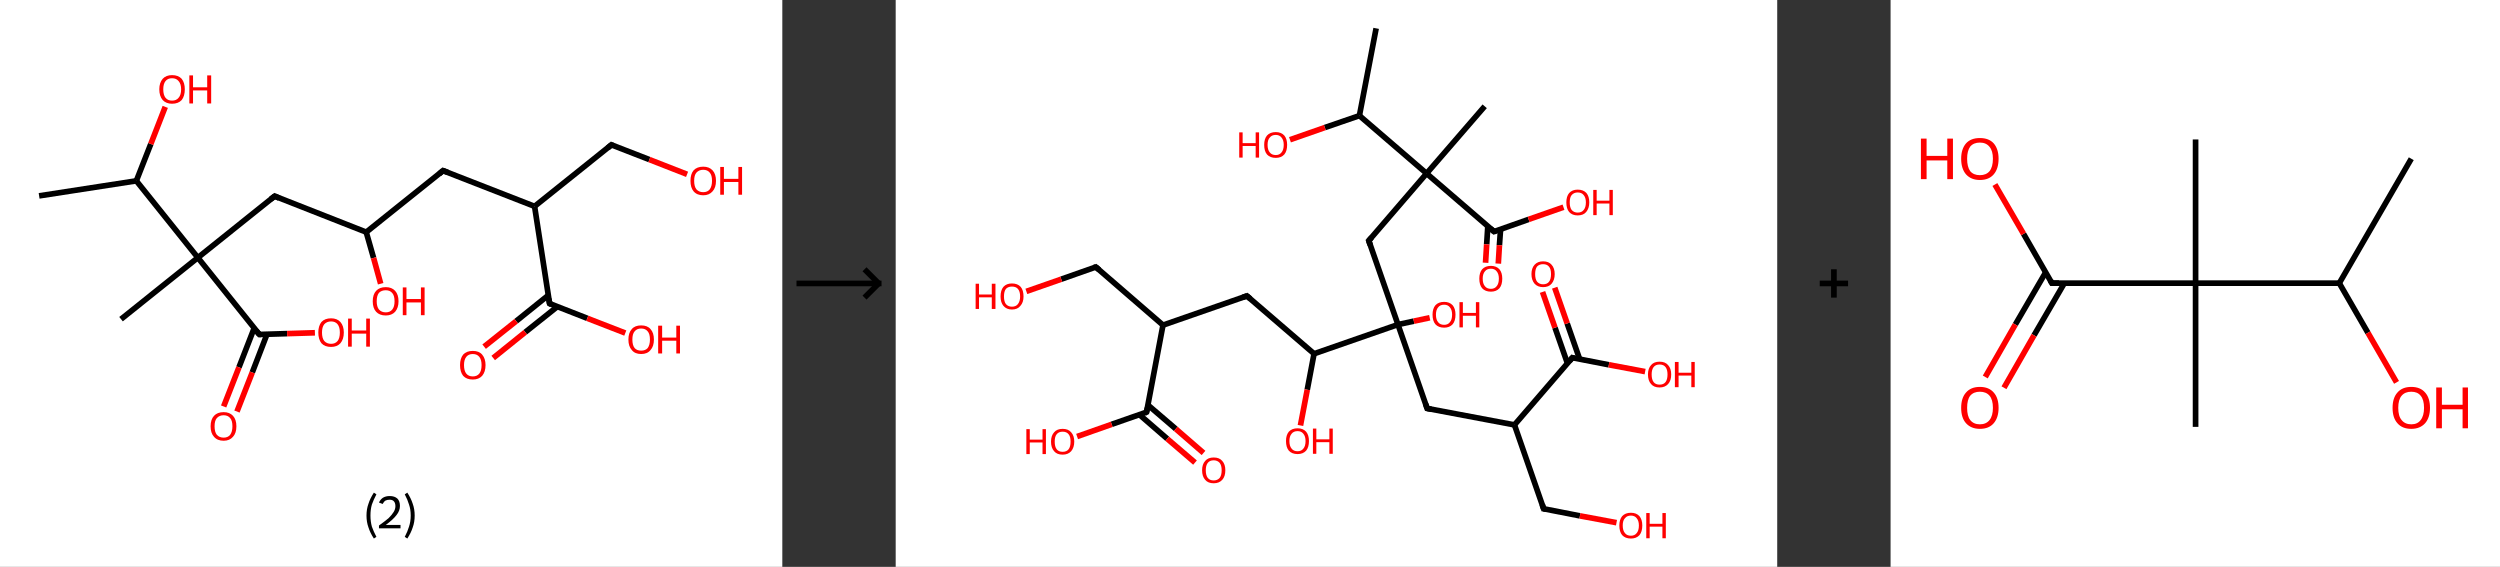 <?xml version='1.0' encoding='ASCII' standalone='yes'?>
<svg xmlns="http://www.w3.org/2000/svg" xmlns:xlink="http://www.w3.org/1999/xlink" version="1.1" width="882.0px" viewBox="0 0 882.0 200.0" height="200.0px">
  <rect x="0" y="0" width="882.0" height="200.0" fill="#333333" stroke="none"/>
  <g>
    <g transform="translate(0, 0) scale(1 1) "><!-- END OF HEADER -->
<rect style="opacity:1.0;fill:#FFFFFF;stroke:none" width="276.0" height="200.0" x="0.0" y="0.0"> </rect>
<path class="bond-0 atom-0 atom-1" d="M 13.8,69.1 L 48.1,63.8" style="fill:none;fill-rule:evenodd;stroke:#000000;stroke-width:2.0px;stroke-linecap:butt;stroke-linejoin:miter;stroke-opacity:1"/>
<path class="bond-1 atom-1 atom-2" d="M 48.1,63.8 L 53.2,50.8" style="fill:none;fill-rule:evenodd;stroke:#000000;stroke-width:2.0px;stroke-linecap:butt;stroke-linejoin:miter;stroke-opacity:1"/>
<path class="bond-1 atom-1 atom-2" d="M 53.2,50.8 L 58.3,37.7" style="fill:none;fill-rule:evenodd;stroke:#FF0000;stroke-width:2.0px;stroke-linecap:butt;stroke-linejoin:miter;stroke-opacity:1"/>
<path class="bond-2 atom-1 atom-3" d="M 48.1,63.8 L 69.8,90.9" style="fill:none;fill-rule:evenodd;stroke:#000000;stroke-width:2.0px;stroke-linecap:butt;stroke-linejoin:miter;stroke-opacity:1"/>
<path class="bond-3 atom-3 atom-4" d="M 69.8,90.9 L 42.7,112.6" style="fill:none;fill-rule:evenodd;stroke:#000000;stroke-width:2.0px;stroke-linecap:butt;stroke-linejoin:miter;stroke-opacity:1"/>
<path class="bond-4 atom-3 atom-5" d="M 69.8,90.9 L 96.9,69.2" style="fill:none;fill-rule:evenodd;stroke:#000000;stroke-width:2.0px;stroke-linecap:butt;stroke-linejoin:miter;stroke-opacity:1"/>
<path class="bond-5 atom-5 atom-6" d="M 96.9,69.2 L 129.2,81.9" style="fill:none;fill-rule:evenodd;stroke:#000000;stroke-width:2.0px;stroke-linecap:butt;stroke-linejoin:miter;stroke-opacity:1"/>
<path class="bond-6 atom-6 atom-7" d="M 129.2,81.9 L 131.8,91.0" style="fill:none;fill-rule:evenodd;stroke:#000000;stroke-width:2.0px;stroke-linecap:butt;stroke-linejoin:miter;stroke-opacity:1"/>
<path class="bond-6 atom-6 atom-7" d="M 131.8,91.0 L 134.3,100.1" style="fill:none;fill-rule:evenodd;stroke:#FF0000;stroke-width:2.0px;stroke-linecap:butt;stroke-linejoin:miter;stroke-opacity:1"/>
<path class="bond-7 atom-6 atom-8" d="M 129.2,81.9 L 156.3,60.2" style="fill:none;fill-rule:evenodd;stroke:#000000;stroke-width:2.0px;stroke-linecap:butt;stroke-linejoin:miter;stroke-opacity:1"/>
<path class="bond-8 atom-8 atom-9" d="M 156.3,60.2 L 188.6,72.8" style="fill:none;fill-rule:evenodd;stroke:#000000;stroke-width:2.0px;stroke-linecap:butt;stroke-linejoin:miter;stroke-opacity:1"/>
<path class="bond-9 atom-9 atom-10" d="M 188.6,72.8 L 215.7,51.1" style="fill:none;fill-rule:evenodd;stroke:#000000;stroke-width:2.0px;stroke-linecap:butt;stroke-linejoin:miter;stroke-opacity:1"/>
<path class="bond-10 atom-10 atom-11" d="M 215.7,51.1 L 229.1,56.3" style="fill:none;fill-rule:evenodd;stroke:#000000;stroke-width:2.0px;stroke-linecap:butt;stroke-linejoin:miter;stroke-opacity:1"/>
<path class="bond-10 atom-10 atom-11" d="M 229.1,56.3 L 242.4,61.5" style="fill:none;fill-rule:evenodd;stroke:#FF0000;stroke-width:2.0px;stroke-linecap:butt;stroke-linejoin:miter;stroke-opacity:1"/>
<path class="bond-11 atom-9 atom-12" d="M 188.6,72.8 L 193.9,107.1" style="fill:none;fill-rule:evenodd;stroke:#000000;stroke-width:2.0px;stroke-linecap:butt;stroke-linejoin:miter;stroke-opacity:1"/>
<path class="bond-12 atom-12 atom-13" d="M 193.4,104.2 L 182.1,113.3" style="fill:none;fill-rule:evenodd;stroke:#000000;stroke-width:2.0px;stroke-linecap:butt;stroke-linejoin:miter;stroke-opacity:1"/>
<path class="bond-12 atom-12 atom-13" d="M 182.1,113.3 L 170.8,122.3" style="fill:none;fill-rule:evenodd;stroke:#FF0000;stroke-width:2.0px;stroke-linecap:butt;stroke-linejoin:miter;stroke-opacity:1"/>
<path class="bond-12 atom-12 atom-13" d="M 196.6,108.2 L 185.3,117.2" style="fill:none;fill-rule:evenodd;stroke:#000000;stroke-width:2.0px;stroke-linecap:butt;stroke-linejoin:miter;stroke-opacity:1"/>
<path class="bond-12 atom-12 atom-13" d="M 185.3,117.2 L 174.0,126.3" style="fill:none;fill-rule:evenodd;stroke:#FF0000;stroke-width:2.0px;stroke-linecap:butt;stroke-linejoin:miter;stroke-opacity:1"/>
<path class="bond-13 atom-12 atom-14" d="M 193.9,107.1 L 207.2,112.3" style="fill:none;fill-rule:evenodd;stroke:#000000;stroke-width:2.0px;stroke-linecap:butt;stroke-linejoin:miter;stroke-opacity:1"/>
<path class="bond-13 atom-12 atom-14" d="M 207.2,112.3 L 220.6,117.5" style="fill:none;fill-rule:evenodd;stroke:#FF0000;stroke-width:2.0px;stroke-linecap:butt;stroke-linejoin:miter;stroke-opacity:1"/>
<path class="bond-14 atom-3 atom-15" d="M 69.8,90.9 L 91.5,118.0" style="fill:none;fill-rule:evenodd;stroke:#000000;stroke-width:2.0px;stroke-linecap:butt;stroke-linejoin:miter;stroke-opacity:1"/>
<path class="bond-15 atom-15 atom-16" d="M 89.7,115.7 L 84.3,129.6" style="fill:none;fill-rule:evenodd;stroke:#000000;stroke-width:2.0px;stroke-linecap:butt;stroke-linejoin:miter;stroke-opacity:1"/>
<path class="bond-15 atom-15 atom-16" d="M 84.3,129.6 L 78.9,143.4" style="fill:none;fill-rule:evenodd;stroke:#FF0000;stroke-width:2.0px;stroke-linecap:butt;stroke-linejoin:miter;stroke-opacity:1"/>
<path class="bond-15 atom-15 atom-16" d="M 94.2,117.9 L 89.0,131.4" style="fill:none;fill-rule:evenodd;stroke:#000000;stroke-width:2.0px;stroke-linecap:butt;stroke-linejoin:miter;stroke-opacity:1"/>
<path class="bond-15 atom-15 atom-16" d="M 89.0,131.4 L 83.6,145.2" style="fill:none;fill-rule:evenodd;stroke:#FF0000;stroke-width:2.0px;stroke-linecap:butt;stroke-linejoin:miter;stroke-opacity:1"/>
<path class="bond-16 atom-15 atom-17" d="M 91.5,118.0 L 101.3,117.7" style="fill:none;fill-rule:evenodd;stroke:#000000;stroke-width:2.0px;stroke-linecap:butt;stroke-linejoin:miter;stroke-opacity:1"/>
<path class="bond-16 atom-15 atom-17" d="M 101.3,117.7 L 111.1,117.4" style="fill:none;fill-rule:evenodd;stroke:#FF0000;stroke-width:2.0px;stroke-linecap:butt;stroke-linejoin:miter;stroke-opacity:1"/>
<path d="M 95.5,70.3 L 96.9,69.2 L 98.5,69.9" style="fill:none;stroke:#000000;stroke-width:2.0px;stroke-linecap:butt;stroke-linejoin:miter;stroke-opacity:1;"/>
<path d="M 155.0,61.3 L 156.3,60.2 L 157.9,60.8" style="fill:none;stroke:#000000;stroke-width:2.0px;stroke-linecap:butt;stroke-linejoin:miter;stroke-opacity:1;"/>
<path d="M 214.4,52.2 L 215.7,51.1 L 216.4,51.4" style="fill:none;stroke:#000000;stroke-width:2.0px;stroke-linecap:butt;stroke-linejoin:miter;stroke-opacity:1;"/>
<path d="M 193.6,105.4 L 193.9,107.1 L 194.5,107.4" style="fill:none;stroke:#000000;stroke-width:2.0px;stroke-linecap:butt;stroke-linejoin:miter;stroke-opacity:1;"/>
<path d="M 90.4,116.7 L 91.5,118.0 L 92.0,118.0" style="fill:none;stroke:#000000;stroke-width:2.0px;stroke-linecap:butt;stroke-linejoin:miter;stroke-opacity:1;"/>
<path class="atom-2" d="M 56.2 31.5 Q 56.2 29.2, 57.4 27.8 Q 58.6 26.5, 60.7 26.5 Q 62.9 26.5, 64.1 27.8 Q 65.2 29.2, 65.2 31.5 Q 65.2 33.9, 64.1 35.3 Q 62.9 36.6, 60.7 36.6 Q 58.6 36.6, 57.4 35.3 Q 56.2 33.9, 56.2 31.5 M 60.7 35.5 Q 62.2 35.5, 63.0 34.5 Q 63.9 33.5, 63.9 31.5 Q 63.9 29.6, 63.0 28.6 Q 62.2 27.6, 60.7 27.6 Q 59.2 27.6, 58.4 28.6 Q 57.6 29.6, 57.6 31.5 Q 57.6 33.5, 58.4 34.5 Q 59.2 35.5, 60.7 35.5 " fill="#FF0000"/>
<path class="atom-2" d="M 66.8 26.6 L 68.1 26.6 L 68.1 30.8 L 73.1 30.8 L 73.1 26.6 L 74.5 26.6 L 74.5 36.5 L 73.1 36.5 L 73.1 31.9 L 68.1 31.9 L 68.1 36.5 L 66.8 36.5 L 66.8 26.6 " fill="#FF0000"/>
<path class="atom-7" d="M 131.5 106.3 Q 131.5 103.9, 132.7 102.6 Q 133.9 101.3, 136.1 101.3 Q 138.2 101.3, 139.4 102.6 Q 140.6 103.9, 140.6 106.3 Q 140.6 108.6, 139.4 110.0 Q 138.2 111.3, 136.1 111.3 Q 133.9 111.3, 132.7 110.0 Q 131.5 108.7, 131.5 106.3 M 136.1 110.2 Q 137.6 110.2, 138.4 109.2 Q 139.2 108.2, 139.2 106.3 Q 139.2 104.3, 138.4 103.4 Q 137.6 102.4, 136.1 102.4 Q 134.6 102.4, 133.7 103.3 Q 132.9 104.3, 132.9 106.3 Q 132.9 108.2, 133.7 109.2 Q 134.6 110.2, 136.1 110.2 " fill="#FF0000"/>
<path class="atom-7" d="M 142.1 101.4 L 143.4 101.4 L 143.4 105.5 L 148.5 105.5 L 148.5 101.4 L 149.8 101.4 L 149.8 111.2 L 148.5 111.2 L 148.5 106.7 L 143.4 106.7 L 143.4 111.2 L 142.1 111.2 L 142.1 101.4 " fill="#FF0000"/>
<path class="atom-11" d="M 243.6 63.8 Q 243.6 61.4, 244.7 60.1 Q 245.9 58.8, 248.1 58.8 Q 250.2 58.8, 251.4 60.1 Q 252.6 61.4, 252.6 63.8 Q 252.6 66.2, 251.4 67.5 Q 250.2 68.9, 248.1 68.9 Q 245.9 68.9, 244.7 67.5 Q 243.6 66.2, 243.6 63.8 M 248.1 67.8 Q 249.6 67.8, 250.4 66.8 Q 251.2 65.7, 251.2 63.8 Q 251.2 61.8, 250.4 60.9 Q 249.6 59.9, 248.1 59.9 Q 246.6 59.9, 245.7 60.9 Q 244.9 61.8, 244.9 63.8 Q 244.9 65.8, 245.7 66.8 Q 246.6 67.8, 248.1 67.8 " fill="#FF0000"/>
<path class="atom-11" d="M 254.1 58.9 L 255.4 58.9 L 255.4 63.1 L 260.5 63.1 L 260.5 58.9 L 261.8 58.9 L 261.8 68.7 L 260.5 68.7 L 260.5 64.2 L 255.4 64.2 L 255.4 68.7 L 254.1 68.7 L 254.1 58.9 " fill="#FF0000"/>
<path class="atom-13" d="M 162.3 128.8 Q 162.3 126.5, 163.4 125.1 Q 164.6 123.8, 166.8 123.8 Q 169.0 123.8, 170.1 125.1 Q 171.3 126.5, 171.3 128.8 Q 171.3 131.2, 170.1 132.6 Q 168.9 133.9, 166.8 133.9 Q 164.6 133.9, 163.4 132.6 Q 162.3 131.2, 162.3 128.8 M 166.8 132.8 Q 168.3 132.8, 169.1 131.8 Q 169.9 130.8, 169.9 128.8 Q 169.9 126.9, 169.1 125.9 Q 168.3 124.9, 166.8 124.9 Q 165.3 124.9, 164.5 125.9 Q 163.7 126.9, 163.7 128.8 Q 163.7 130.8, 164.5 131.8 Q 165.3 132.8, 166.8 132.8 " fill="#FF0000"/>
<path class="atom-14" d="M 221.7 119.8 Q 221.7 117.4, 222.9 116.1 Q 224.0 114.8, 226.2 114.8 Q 228.4 114.8, 229.5 116.1 Q 230.7 117.4, 230.7 119.8 Q 230.7 122.2, 229.5 123.5 Q 228.4 124.9, 226.2 124.9 Q 224.0 124.9, 222.9 123.5 Q 221.7 122.2, 221.7 119.8 M 226.2 123.7 Q 227.7 123.7, 228.5 122.8 Q 229.3 121.7, 229.3 119.8 Q 229.3 117.8, 228.5 116.9 Q 227.7 115.9, 226.2 115.9 Q 224.7 115.9, 223.9 116.9 Q 223.1 117.8, 223.1 119.8 Q 223.1 121.8, 223.9 122.8 Q 224.7 123.7, 226.2 123.7 " fill="#FF0000"/>
<path class="atom-14" d="M 232.2 114.9 L 233.6 114.9 L 233.6 119.1 L 238.6 119.1 L 238.6 114.9 L 239.9 114.9 L 239.9 124.7 L 238.6 124.7 L 238.6 120.2 L 233.6 120.2 L 233.6 124.7 L 232.2 124.7 L 232.2 114.9 " fill="#FF0000"/>
<path class="atom-16" d="M 74.3 150.4 Q 74.3 148.0, 75.5 146.7 Q 76.7 145.4, 78.9 145.4 Q 81.0 145.4, 82.2 146.7 Q 83.4 148.0, 83.4 150.4 Q 83.4 152.8, 82.2 154.1 Q 81.0 155.5, 78.9 155.5 Q 76.7 155.5, 75.5 154.1 Q 74.3 152.8, 74.3 150.4 M 78.9 154.4 Q 80.4 154.4, 81.2 153.4 Q 82.0 152.3, 82.0 150.4 Q 82.0 148.4, 81.2 147.5 Q 80.4 146.5, 78.9 146.5 Q 77.4 146.5, 76.5 147.5 Q 75.7 148.4, 75.7 150.4 Q 75.7 152.4, 76.5 153.4 Q 77.4 154.4, 78.9 154.4 " fill="#FF0000"/>
<path class="atom-17" d="M 112.3 117.3 Q 112.3 115.0, 113.4 113.6 Q 114.6 112.3, 116.8 112.3 Q 118.9 112.3, 120.1 113.6 Q 121.3 115.0, 121.3 117.3 Q 121.3 119.7, 120.1 121.1 Q 118.9 122.4, 116.8 122.4 Q 114.6 122.4, 113.4 121.1 Q 112.3 119.7, 112.3 117.3 M 116.8 121.3 Q 118.3 121.3, 119.1 120.3 Q 119.9 119.3, 119.9 117.3 Q 119.9 115.4, 119.1 114.4 Q 118.3 113.4, 116.8 113.4 Q 115.3 113.4, 114.4 114.4 Q 113.6 115.4, 113.6 117.3 Q 113.6 119.3, 114.4 120.3 Q 115.3 121.3, 116.8 121.3 " fill="#FF0000"/>
<path class="atom-17" d="M 122.8 112.4 L 124.1 112.4 L 124.1 116.6 L 129.2 116.6 L 129.2 112.4 L 130.5 112.4 L 130.5 122.3 L 129.2 122.3 L 129.2 117.7 L 124.1 117.7 L 124.1 122.3 L 122.8 122.3 L 122.8 112.4 " fill="#FF0000"/>
<path class="legend" d="M 129.3 181.9 Q 129.3 179.6, 130.0 177.7 Q 130.6 175.8, 131.9 173.8 L 132.8 174.4 Q 131.8 176.3, 131.2 178.0 Q 130.7 179.7, 130.7 181.9 Q 130.7 184.0, 131.2 185.8 Q 131.8 187.5, 132.8 189.4 L 131.9 190.0 Q 130.6 188.0, 130.0 186.1 Q 129.3 184.2, 129.3 181.9 " fill="#000000"/>
<path class="legend" d="M 133.7 177.3 Q 134.2 176.2, 135.1 175.6 Q 136.1 175.0, 137.5 175.0 Q 139.2 175.0, 140.2 175.9 Q 141.1 176.8, 141.1 178.5 Q 141.1 180.2, 139.9 181.7 Q 138.7 183.3, 136.1 185.2 L 141.3 185.2 L 141.3 186.4 L 133.7 186.4 L 133.7 185.4 Q 135.8 183.9, 137.1 182.8 Q 138.3 181.6, 138.9 180.6 Q 139.5 179.6, 139.5 178.6 Q 139.5 177.5, 139.0 176.9 Q 138.5 176.3, 137.5 176.3 Q 136.6 176.3, 136.0 176.6 Q 135.4 177.0, 135.0 177.8 L 133.7 177.3 " fill="#000000"/>
<path class="legend" d="M 146.3 181.9 Q 146.3 184.2, 145.6 186.1 Q 145.0 188.0, 143.7 190.0 L 142.8 189.4 Q 143.8 187.5, 144.3 185.8 Q 144.9 184.0, 144.9 181.9 Q 144.9 179.7, 144.3 178.0 Q 143.8 176.3, 142.8 174.4 L 143.7 173.8 Q 145.0 175.8, 145.6 177.7 Q 146.3 179.6, 146.3 181.9 " fill="#000000"/>
</g>
    <g transform="translate(276.0, 0) scale(1 1) "><line x1="5" y1="100" x2="35" y2="100" style="stroke:rgb(0,0,0);stroke-width:2"/>
  <line x1="34" y1="100" x2="29" y2="95" style="stroke:rgb(0,0,0);stroke-width:2"/>
  <line x1="34" y1="100" x2="29" y2="105" style="stroke:rgb(0,0,0);stroke-width:2"/>
</g>
    <g transform="translate(316.0, 0) scale(1 1) "><!-- END OF HEADER -->
<rect style="opacity:1.0;fill:#FFFFFF;stroke:none" width="311.0" height="200.0" x="0.0" y="0.0"> </rect>
<path class="bond-0 atom-0 atom-1" d="M 169.5,10.0 L 163.6,40.8" style="fill:none;fill-rule:evenodd;stroke:#000000;stroke-width:2.0px;stroke-linecap:butt;stroke-linejoin:miter;stroke-opacity:1"/>
<path class="bond-1 atom-1 atom-2" d="M 163.6,40.8 L 151.4,45.0" style="fill:none;fill-rule:evenodd;stroke:#000000;stroke-width:2.0px;stroke-linecap:butt;stroke-linejoin:miter;stroke-opacity:1"/>
<path class="bond-1 atom-1 atom-2" d="M 151.4,45.0 L 139.1,49.3" style="fill:none;fill-rule:evenodd;stroke:#FF0000;stroke-width:2.0px;stroke-linecap:butt;stroke-linejoin:miter;stroke-opacity:1"/>
<path class="bond-2 atom-1 atom-3" d="M 163.6,40.8 L 187.3,61.2" style="fill:none;fill-rule:evenodd;stroke:#000000;stroke-width:2.0px;stroke-linecap:butt;stroke-linejoin:miter;stroke-opacity:1"/>
<path class="bond-3 atom-3 atom-4" d="M 187.3,61.2 L 207.8,37.5" style="fill:none;fill-rule:evenodd;stroke:#000000;stroke-width:2.0px;stroke-linecap:butt;stroke-linejoin:miter;stroke-opacity:1"/>
<path class="bond-4 atom-3 atom-5" d="M 187.3,61.2 L 166.9,84.9" style="fill:none;fill-rule:evenodd;stroke:#000000;stroke-width:2.0px;stroke-linecap:butt;stroke-linejoin:miter;stroke-opacity:1"/>
<path class="bond-5 atom-5 atom-6" d="M 166.9,84.9 L 177.2,114.5" style="fill:none;fill-rule:evenodd;stroke:#000000;stroke-width:2.0px;stroke-linecap:butt;stroke-linejoin:miter;stroke-opacity:1"/>
<path class="bond-6 atom-6 atom-7" d="M 177.2,114.5 L 182.8,113.3" style="fill:none;fill-rule:evenodd;stroke:#000000;stroke-width:2.0px;stroke-linecap:butt;stroke-linejoin:miter;stroke-opacity:1"/>
<path class="bond-6 atom-6 atom-7" d="M 182.8,113.3 L 188.4,112.1" style="fill:none;fill-rule:evenodd;stroke:#FF0000;stroke-width:2.0px;stroke-linecap:butt;stroke-linejoin:miter;stroke-opacity:1"/>
<path class="bond-7 atom-6 atom-8" d="M 177.2,114.5 L 187.5,144.1" style="fill:none;fill-rule:evenodd;stroke:#000000;stroke-width:2.0px;stroke-linecap:butt;stroke-linejoin:miter;stroke-opacity:1"/>
<path class="bond-8 atom-8 atom-9" d="M 187.5,144.1 L 218.3,149.9" style="fill:none;fill-rule:evenodd;stroke:#000000;stroke-width:2.0px;stroke-linecap:butt;stroke-linejoin:miter;stroke-opacity:1"/>
<path class="bond-9 atom-9 atom-10" d="M 218.3,149.9 L 228.6,179.5" style="fill:none;fill-rule:evenodd;stroke:#000000;stroke-width:2.0px;stroke-linecap:butt;stroke-linejoin:miter;stroke-opacity:1"/>
<path class="bond-10 atom-10 atom-11" d="M 228.6,179.5 L 241.4,182.0" style="fill:none;fill-rule:evenodd;stroke:#000000;stroke-width:2.0px;stroke-linecap:butt;stroke-linejoin:miter;stroke-opacity:1"/>
<path class="bond-10 atom-10 atom-11" d="M 241.4,182.0 L 254.3,184.4" style="fill:none;fill-rule:evenodd;stroke:#FF0000;stroke-width:2.0px;stroke-linecap:butt;stroke-linejoin:miter;stroke-opacity:1"/>
<path class="bond-11 atom-9 atom-12" d="M 218.3,149.9 L 238.7,126.2" style="fill:none;fill-rule:evenodd;stroke:#000000;stroke-width:2.0px;stroke-linecap:butt;stroke-linejoin:miter;stroke-opacity:1"/>
<path class="bond-12 atom-12 atom-13" d="M 241.3,126.7 L 236.9,114.1" style="fill:none;fill-rule:evenodd;stroke:#000000;stroke-width:2.0px;stroke-linecap:butt;stroke-linejoin:miter;stroke-opacity:1"/>
<path class="bond-12 atom-12 atom-13" d="M 236.9,114.1 L 232.5,101.5" style="fill:none;fill-rule:evenodd;stroke:#FF0000;stroke-width:2.0px;stroke-linecap:butt;stroke-linejoin:miter;stroke-opacity:1"/>
<path class="bond-12 atom-12 atom-13" d="M 237.0,128.2 L 232.6,115.6" style="fill:none;fill-rule:evenodd;stroke:#000000;stroke-width:2.0px;stroke-linecap:butt;stroke-linejoin:miter;stroke-opacity:1"/>
<path class="bond-12 atom-12 atom-13" d="M 232.6,115.6 L 228.2,103.0" style="fill:none;fill-rule:evenodd;stroke:#FF0000;stroke-width:2.0px;stroke-linecap:butt;stroke-linejoin:miter;stroke-opacity:1"/>
<path class="bond-13 atom-12 atom-14" d="M 238.7,126.2 L 251.6,128.7" style="fill:none;fill-rule:evenodd;stroke:#000000;stroke-width:2.0px;stroke-linecap:butt;stroke-linejoin:miter;stroke-opacity:1"/>
<path class="bond-13 atom-12 atom-14" d="M 251.6,128.7 L 264.4,131.1" style="fill:none;fill-rule:evenodd;stroke:#FF0000;stroke-width:2.0px;stroke-linecap:butt;stroke-linejoin:miter;stroke-opacity:1"/>
<path class="bond-14 atom-6 atom-15" d="M 177.2,114.5 L 147.6,124.8" style="fill:none;fill-rule:evenodd;stroke:#000000;stroke-width:2.0px;stroke-linecap:butt;stroke-linejoin:miter;stroke-opacity:1"/>
<path class="bond-15 atom-15 atom-16" d="M 147.6,124.8 L 145.2,137.5" style="fill:none;fill-rule:evenodd;stroke:#000000;stroke-width:2.0px;stroke-linecap:butt;stroke-linejoin:miter;stroke-opacity:1"/>
<path class="bond-15 atom-15 atom-16" d="M 145.2,137.5 L 142.8,150.1" style="fill:none;fill-rule:evenodd;stroke:#FF0000;stroke-width:2.0px;stroke-linecap:butt;stroke-linejoin:miter;stroke-opacity:1"/>
<path class="bond-16 atom-15 atom-17" d="M 147.6,124.8 L 123.9,104.4" style="fill:none;fill-rule:evenodd;stroke:#000000;stroke-width:2.0px;stroke-linecap:butt;stroke-linejoin:miter;stroke-opacity:1"/>
<path class="bond-17 atom-17 atom-18" d="M 123.9,104.4 L 94.3,114.7" style="fill:none;fill-rule:evenodd;stroke:#000000;stroke-width:2.0px;stroke-linecap:butt;stroke-linejoin:miter;stroke-opacity:1"/>
<path class="bond-18 atom-18 atom-19" d="M 94.3,114.7 L 70.6,94.2" style="fill:none;fill-rule:evenodd;stroke:#000000;stroke-width:2.0px;stroke-linecap:butt;stroke-linejoin:miter;stroke-opacity:1"/>
<path class="bond-19 atom-19 atom-20" d="M 70.6,94.2 L 58.4,98.5" style="fill:none;fill-rule:evenodd;stroke:#000000;stroke-width:2.0px;stroke-linecap:butt;stroke-linejoin:miter;stroke-opacity:1"/>
<path class="bond-19 atom-19 atom-20" d="M 58.4,98.5 L 46.1,102.8" style="fill:none;fill-rule:evenodd;stroke:#FF0000;stroke-width:2.0px;stroke-linecap:butt;stroke-linejoin:miter;stroke-opacity:1"/>
<path class="bond-20 atom-18 atom-21" d="M 94.3,114.7 L 88.5,145.4" style="fill:none;fill-rule:evenodd;stroke:#000000;stroke-width:2.0px;stroke-linecap:butt;stroke-linejoin:miter;stroke-opacity:1"/>
<path class="bond-21 atom-21 atom-22" d="M 86.0,146.3 L 95.8,154.8" style="fill:none;fill-rule:evenodd;stroke:#000000;stroke-width:2.0px;stroke-linecap:butt;stroke-linejoin:miter;stroke-opacity:1"/>
<path class="bond-21 atom-21 atom-22" d="M 95.8,154.8 L 105.6,163.2" style="fill:none;fill-rule:evenodd;stroke:#FF0000;stroke-width:2.0px;stroke-linecap:butt;stroke-linejoin:miter;stroke-opacity:1"/>
<path class="bond-21 atom-21 atom-22" d="M 89.0,142.9 L 98.8,151.3" style="fill:none;fill-rule:evenodd;stroke:#000000;stroke-width:2.0px;stroke-linecap:butt;stroke-linejoin:miter;stroke-opacity:1"/>
<path class="bond-21 atom-21 atom-22" d="M 98.8,151.3 L 108.6,159.8" style="fill:none;fill-rule:evenodd;stroke:#FF0000;stroke-width:2.0px;stroke-linecap:butt;stroke-linejoin:miter;stroke-opacity:1"/>
<path class="bond-22 atom-21 atom-23" d="M 88.5,145.4 L 76.2,149.7" style="fill:none;fill-rule:evenodd;stroke:#000000;stroke-width:2.0px;stroke-linecap:butt;stroke-linejoin:miter;stroke-opacity:1"/>
<path class="bond-22 atom-21 atom-23" d="M 76.2,149.7 L 64.0,154.0" style="fill:none;fill-rule:evenodd;stroke:#FF0000;stroke-width:2.0px;stroke-linecap:butt;stroke-linejoin:miter;stroke-opacity:1"/>
<path class="bond-23 atom-3 atom-24" d="M 187.3,61.2 L 211.1,81.7" style="fill:none;fill-rule:evenodd;stroke:#000000;stroke-width:2.0px;stroke-linecap:butt;stroke-linejoin:miter;stroke-opacity:1"/>
<path class="bond-24 atom-24 atom-25" d="M 208.9,79.8 L 208.5,86.2" style="fill:none;fill-rule:evenodd;stroke:#000000;stroke-width:2.0px;stroke-linecap:butt;stroke-linejoin:miter;stroke-opacity:1"/>
<path class="bond-24 atom-24 atom-25" d="M 208.5,86.2 L 208.1,92.7" style="fill:none;fill-rule:evenodd;stroke:#FF0000;stroke-width:2.0px;stroke-linecap:butt;stroke-linejoin:miter;stroke-opacity:1"/>
<path class="bond-24 atom-24 atom-25" d="M 213.4,80.9 L 213.0,86.5" style="fill:none;fill-rule:evenodd;stroke:#000000;stroke-width:2.0px;stroke-linecap:butt;stroke-linejoin:miter;stroke-opacity:1"/>
<path class="bond-24 atom-24 atom-25" d="M 213.0,86.5 L 212.6,93.0" style="fill:none;fill-rule:evenodd;stroke:#FF0000;stroke-width:2.0px;stroke-linecap:butt;stroke-linejoin:miter;stroke-opacity:1"/>
<path class="bond-25 atom-24 atom-26" d="M 211.1,81.7 L 223.3,77.4" style="fill:none;fill-rule:evenodd;stroke:#000000;stroke-width:2.0px;stroke-linecap:butt;stroke-linejoin:miter;stroke-opacity:1"/>
<path class="bond-25 atom-24 atom-26" d="M 223.3,77.4 L 235.6,73.1" style="fill:none;fill-rule:evenodd;stroke:#FF0000;stroke-width:2.0px;stroke-linecap:butt;stroke-linejoin:miter;stroke-opacity:1"/>
<path d="M 167.9,83.8 L 166.9,84.9 L 167.4,86.4" style="fill:none;stroke:#000000;stroke-width:2.0px;stroke-linecap:butt;stroke-linejoin:miter;stroke-opacity:1;"/>
<path d="M 187.0,142.6 L 187.5,144.1 L 189.0,144.4" style="fill:none;stroke:#000000;stroke-width:2.0px;stroke-linecap:butt;stroke-linejoin:miter;stroke-opacity:1;"/>
<path d="M 228.1,178.0 L 228.6,179.5 L 229.2,179.6" style="fill:none;stroke:#000000;stroke-width:2.0px;stroke-linecap:butt;stroke-linejoin:miter;stroke-opacity:1;"/>
<path d="M 237.7,127.4 L 238.7,126.2 L 239.4,126.4" style="fill:none;stroke:#000000;stroke-width:2.0px;stroke-linecap:butt;stroke-linejoin:miter;stroke-opacity:1;"/>
<path d="M 125.1,105.4 L 123.9,104.4 L 122.4,104.9" style="fill:none;stroke:#000000;stroke-width:2.0px;stroke-linecap:butt;stroke-linejoin:miter;stroke-opacity:1;"/>
<path d="M 71.8,95.2 L 70.6,94.2 L 70.0,94.4" style="fill:none;stroke:#000000;stroke-width:2.0px;stroke-linecap:butt;stroke-linejoin:miter;stroke-opacity:1;"/>
<path d="M 88.8,143.9 L 88.5,145.4 L 87.9,145.7" style="fill:none;stroke:#000000;stroke-width:2.0px;stroke-linecap:butt;stroke-linejoin:miter;stroke-opacity:1;"/>
<path d="M 209.9,80.7 L 211.1,81.7 L 211.7,81.5" style="fill:none;stroke:#000000;stroke-width:2.0px;stroke-linecap:butt;stroke-linejoin:miter;stroke-opacity:1;"/>
<path class="atom-2" d="M 121.2 46.7 L 122.4 46.7 L 122.4 50.5 L 127.0 50.5 L 127.0 46.7 L 128.2 46.7 L 128.2 55.6 L 127.0 55.6 L 127.0 51.5 L 122.4 51.5 L 122.4 55.6 L 121.2 55.6 L 121.2 46.7 " fill="#FF0000"/>
<path class="atom-2" d="M 130.0 51.1 Q 130.0 49.0, 131.0 47.8 Q 132.1 46.6, 134.1 46.6 Q 136.0 46.6, 137.1 47.8 Q 138.1 49.0, 138.1 51.1 Q 138.1 53.3, 137.1 54.5 Q 136.0 55.7, 134.1 55.7 Q 132.1 55.7, 131.0 54.5 Q 130.0 53.3, 130.0 51.1 M 134.1 54.7 Q 135.4 54.7, 136.1 53.8 Q 136.9 52.9, 136.9 51.1 Q 136.9 49.4, 136.1 48.5 Q 135.4 47.6, 134.1 47.6 Q 132.7 47.6, 132.0 48.5 Q 131.2 49.3, 131.2 51.1 Q 131.2 52.9, 132.0 53.8 Q 132.7 54.7, 134.1 54.7 " fill="#FF0000"/>
<path class="atom-7" d="M 189.4 111.0 Q 189.4 108.9, 190.4 107.7 Q 191.5 106.5, 193.5 106.5 Q 195.4 106.5, 196.5 107.7 Q 197.5 108.9, 197.5 111.0 Q 197.5 113.2, 196.5 114.4 Q 195.4 115.6, 193.5 115.6 Q 191.5 115.6, 190.4 114.4 Q 189.4 113.2, 189.4 111.0 M 193.5 114.6 Q 194.8 114.6, 195.5 113.7 Q 196.3 112.8, 196.3 111.0 Q 196.3 109.3, 195.5 108.4 Q 194.8 107.5, 193.5 107.5 Q 192.1 107.5, 191.4 108.4 Q 190.6 109.3, 190.6 111.0 Q 190.6 112.8, 191.4 113.7 Q 192.1 114.6, 193.5 114.6 " fill="#FF0000"/>
<path class="atom-7" d="M 198.9 106.6 L 200.1 106.6 L 200.1 110.4 L 204.7 110.4 L 204.7 106.6 L 205.9 106.6 L 205.9 115.5 L 204.7 115.5 L 204.7 111.4 L 200.1 111.4 L 200.1 115.5 L 198.9 115.5 L 198.9 106.6 " fill="#FF0000"/>
<path class="atom-11" d="M 255.3 185.4 Q 255.3 183.3, 256.3 182.1 Q 257.4 180.9, 259.4 180.9 Q 261.3 180.9, 262.4 182.1 Q 263.4 183.3, 263.4 185.4 Q 263.4 187.6, 262.4 188.8 Q 261.3 190.0, 259.4 190.0 Q 257.4 190.0, 256.3 188.8 Q 255.3 187.6, 255.3 185.4 M 259.4 189.0 Q 260.7 189.0, 261.4 188.1 Q 262.2 187.2, 262.2 185.4 Q 262.2 183.7, 261.4 182.8 Q 260.7 181.9, 259.4 181.9 Q 258.0 181.9, 257.3 182.8 Q 256.5 183.6, 256.5 185.4 Q 256.5 187.2, 257.3 188.1 Q 258.0 189.0, 259.4 189.0 " fill="#FF0000"/>
<path class="atom-11" d="M 264.8 181.0 L 266.0 181.0 L 266.0 184.8 L 270.5 184.8 L 270.5 181.0 L 271.7 181.0 L 271.7 189.9 L 270.5 189.9 L 270.5 185.8 L 266.0 185.8 L 266.0 189.9 L 264.8 189.9 L 264.8 181.0 " fill="#FF0000"/>
<path class="atom-13" d="M 224.3 96.7 Q 224.3 94.6, 225.4 93.4 Q 226.5 92.2, 228.4 92.2 Q 230.4 92.2, 231.4 93.4 Q 232.5 94.6, 232.5 96.7 Q 232.5 98.8, 231.4 100.1 Q 230.4 101.3, 228.4 101.3 Q 226.5 101.3, 225.4 100.1 Q 224.3 98.8, 224.3 96.7 M 228.4 100.3 Q 229.8 100.3, 230.5 99.4 Q 231.2 98.5, 231.2 96.7 Q 231.2 94.9, 230.5 94.1 Q 229.8 93.2, 228.4 93.2 Q 227.1 93.2, 226.3 94.0 Q 225.6 94.9, 225.6 96.7 Q 225.6 98.5, 226.3 99.4 Q 227.1 100.3, 228.4 100.3 " fill="#FF0000"/>
<path class="atom-14" d="M 265.4 132.1 Q 265.4 130.0, 266.5 128.8 Q 267.5 127.6, 269.5 127.6 Q 271.5 127.6, 272.5 128.8 Q 273.6 130.0, 273.6 132.1 Q 273.6 134.3, 272.5 135.5 Q 271.4 136.7, 269.5 136.7 Q 267.5 136.7, 266.5 135.5 Q 265.4 134.3, 265.4 132.1 M 269.5 135.7 Q 270.9 135.7, 271.6 134.8 Q 272.3 133.9, 272.3 132.1 Q 272.3 130.4, 271.6 129.5 Q 270.9 128.6, 269.5 128.6 Q 268.1 128.6, 267.4 129.5 Q 266.7 130.4, 266.7 132.1 Q 266.7 133.9, 267.4 134.8 Q 268.1 135.7, 269.5 135.7 " fill="#FF0000"/>
<path class="atom-14" d="M 274.9 127.7 L 276.2 127.7 L 276.2 131.5 L 280.7 131.5 L 280.7 127.7 L 281.9 127.7 L 281.9 136.6 L 280.7 136.6 L 280.7 132.5 L 276.2 132.5 L 276.2 136.6 L 274.9 136.6 L 274.9 127.7 " fill="#FF0000"/>
<path class="atom-16" d="M 137.7 155.6 Q 137.7 153.5, 138.7 152.3 Q 139.8 151.1, 141.8 151.1 Q 143.7 151.1, 144.8 152.3 Q 145.8 153.5, 145.8 155.6 Q 145.8 157.8, 144.8 159.0 Q 143.7 160.2, 141.8 160.2 Q 139.8 160.2, 138.7 159.0 Q 137.7 157.8, 137.7 155.6 M 141.8 159.2 Q 143.1 159.2, 143.8 158.3 Q 144.6 157.4, 144.6 155.6 Q 144.6 153.9, 143.8 153.0 Q 143.1 152.1, 141.8 152.1 Q 140.4 152.1, 139.7 153.0 Q 138.9 153.9, 138.9 155.6 Q 138.9 157.4, 139.7 158.3 Q 140.4 159.2, 141.8 159.2 " fill="#FF0000"/>
<path class="atom-16" d="M 147.2 151.2 L 148.4 151.2 L 148.4 155.0 L 153.0 155.0 L 153.0 151.2 L 154.2 151.2 L 154.2 160.1 L 153.0 160.1 L 153.0 156.0 L 148.4 156.0 L 148.4 160.1 L 147.2 160.1 L 147.2 151.2 " fill="#FF0000"/>
<path class="atom-20" d="M 28.2 100.1 L 29.4 100.1 L 29.4 103.9 L 33.9 103.9 L 33.9 100.1 L 35.2 100.1 L 35.2 109.0 L 33.9 109.0 L 33.9 104.9 L 29.4 104.9 L 29.4 109.0 L 28.2 109.0 L 28.2 100.1 " fill="#FF0000"/>
<path class="atom-20" d="M 37.0 104.6 Q 37.0 102.4, 38.0 101.2 Q 39.1 100.0, 41.0 100.0 Q 43.0 100.0, 44.1 101.2 Q 45.1 102.4, 45.1 104.6 Q 45.1 106.7, 44.0 107.9 Q 43.0 109.2, 41.0 109.2 Q 39.1 109.2, 38.0 107.9 Q 37.0 106.7, 37.0 104.6 M 41.0 108.2 Q 42.4 108.2, 43.1 107.3 Q 43.9 106.3, 43.9 104.6 Q 43.9 102.8, 43.1 101.9 Q 42.4 101.1, 41.0 101.1 Q 39.7 101.1, 38.9 101.9 Q 38.2 102.8, 38.2 104.6 Q 38.2 106.4, 38.9 107.3 Q 39.7 108.2, 41.0 108.2 " fill="#FF0000"/>
<path class="atom-22" d="M 108.1 165.9 Q 108.1 163.8, 109.2 162.6 Q 110.2 161.4, 112.2 161.4 Q 114.2 161.4, 115.2 162.6 Q 116.3 163.8, 116.3 165.9 Q 116.3 168.1, 115.2 169.3 Q 114.1 170.5, 112.2 170.5 Q 110.2 170.5, 109.2 169.3 Q 108.1 168.1, 108.1 165.9 M 112.2 169.5 Q 113.5 169.5, 114.3 168.6 Q 115.0 167.7, 115.0 165.9 Q 115.0 164.2, 114.3 163.3 Q 113.5 162.4, 112.2 162.4 Q 110.8 162.4, 110.1 163.3 Q 109.4 164.2, 109.4 165.9 Q 109.4 167.7, 110.1 168.6 Q 110.8 169.5, 112.2 169.5 " fill="#FF0000"/>
<path class="atom-23" d="M 46.1 151.4 L 47.3 151.4 L 47.3 155.1 L 51.8 155.1 L 51.8 151.4 L 53.0 151.4 L 53.0 160.2 L 51.8 160.2 L 51.8 156.1 L 47.3 156.1 L 47.3 160.2 L 46.1 160.2 L 46.1 151.4 " fill="#FF0000"/>
<path class="atom-23" d="M 54.8 155.8 Q 54.8 153.7, 55.9 152.5 Q 56.9 151.3, 58.9 151.3 Q 60.9 151.3, 61.9 152.5 Q 63.0 153.7, 63.0 155.8 Q 63.0 157.9, 61.9 159.2 Q 60.8 160.4, 58.9 160.4 Q 56.9 160.4, 55.9 159.2 Q 54.8 158.0, 54.8 155.8 M 58.9 159.4 Q 60.3 159.4, 61.0 158.5 Q 61.7 157.6, 61.7 155.8 Q 61.7 154.0, 61.0 153.2 Q 60.3 152.3, 58.9 152.3 Q 57.5 152.3, 56.8 153.2 Q 56.1 154.0, 56.1 155.8 Q 56.1 157.6, 56.8 158.5 Q 57.5 159.4, 58.9 159.4 " fill="#FF0000"/>
<path class="atom-25" d="M 205.9 98.3 Q 205.9 96.2, 206.9 95.0 Q 208.0 93.8, 210.0 93.8 Q 211.9 93.8, 213.0 95.0 Q 214.0 96.2, 214.0 98.3 Q 214.0 100.5, 213.0 101.7 Q 211.9 102.9, 210.0 102.9 Q 208.0 102.9, 206.9 101.7 Q 205.9 100.5, 205.9 98.3 M 210.0 101.9 Q 211.3 101.9, 212.0 101.0 Q 212.8 100.1, 212.8 98.3 Q 212.8 96.6, 212.0 95.7 Q 211.3 94.8, 210.0 94.8 Q 208.6 94.8, 207.9 95.7 Q 207.1 96.6, 207.1 98.3 Q 207.1 100.1, 207.9 101.0 Q 208.6 101.9, 210.0 101.9 " fill="#FF0000"/>
<path class="atom-26" d="M 236.6 71.4 Q 236.6 69.3, 237.6 68.1 Q 238.7 66.9, 240.6 66.9 Q 242.6 66.9, 243.7 68.1 Q 244.7 69.3, 244.7 71.4 Q 244.7 73.5, 243.6 74.8 Q 242.6 76.0, 240.6 76.0 Q 238.7 76.0, 237.6 74.8 Q 236.6 73.6, 236.6 71.4 M 240.6 75.0 Q 242.0 75.0, 242.7 74.1 Q 243.5 73.2, 243.5 71.4 Q 243.5 69.7, 242.7 68.8 Q 242.0 67.9, 240.6 67.9 Q 239.3 67.9, 238.5 68.8 Q 237.8 69.6, 237.8 71.4 Q 237.8 73.2, 238.5 74.1 Q 239.3 75.0, 240.6 75.0 " fill="#FF0000"/>
<path class="atom-26" d="M 246.1 67.0 L 247.3 67.0 L 247.3 70.8 L 251.8 70.8 L 251.8 67.0 L 253.0 67.0 L 253.0 75.9 L 251.8 75.9 L 251.8 71.8 L 247.3 71.8 L 247.3 75.9 L 246.1 75.9 L 246.1 67.0 " fill="#FF0000"/>
</g>
    <g transform="translate(627.0, 0) scale(1 1) "><line x1="15" y1="100" x2="25" y2="100" style="stroke:rgb(0,0,0);stroke-width:2"/>
  <line x1="20" y1="95" x2="20" y2="105" style="stroke:rgb(0,0,0);stroke-width:2"/>
</g>
    <g transform="translate(667.0, 0) scale(1 1) "><!-- END OF HEADER -->
<rect style="opacity:1.0;fill:#FFFFFF;stroke:none" width="215.0" height="200.0" x="0.0" y="0.0"> </rect>
<path class="bond-0 atom-0 atom-1" d="M 183.7,56.0 L 158.3,99.9" style="fill:none;fill-rule:evenodd;stroke:#000000;stroke-width:2.0px;stroke-linecap:butt;stroke-linejoin:miter;stroke-opacity:1"/>
<path class="bond-1 atom-1 atom-2" d="M 158.3,99.9 L 168.4,117.4" style="fill:none;fill-rule:evenodd;stroke:#000000;stroke-width:2.0px;stroke-linecap:butt;stroke-linejoin:miter;stroke-opacity:1"/>
<path class="bond-1 atom-1 atom-2" d="M 168.4,117.4 L 178.5,134.9" style="fill:none;fill-rule:evenodd;stroke:#FF0000;stroke-width:2.0px;stroke-linecap:butt;stroke-linejoin:miter;stroke-opacity:1"/>
<path class="bond-2 atom-1 atom-3" d="M 158.3,99.9 L 107.6,99.9" style="fill:none;fill-rule:evenodd;stroke:#000000;stroke-width:2.0px;stroke-linecap:butt;stroke-linejoin:miter;stroke-opacity:1"/>
<path class="bond-3 atom-3 atom-4" d="M 107.6,99.9 L 107.6,49.2" style="fill:none;fill-rule:evenodd;stroke:#000000;stroke-width:2.0px;stroke-linecap:butt;stroke-linejoin:miter;stroke-opacity:1"/>
<path class="bond-4 atom-3 atom-5" d="M 107.6,99.9 L 107.6,150.6" style="fill:none;fill-rule:evenodd;stroke:#000000;stroke-width:2.0px;stroke-linecap:butt;stroke-linejoin:miter;stroke-opacity:1"/>
<path class="bond-5 atom-3 atom-6" d="M 107.6,99.9 L 56.9,99.9" style="fill:none;fill-rule:evenodd;stroke:#000000;stroke-width:2.0px;stroke-linecap:butt;stroke-linejoin:miter;stroke-opacity:1"/>
<path class="bond-6 atom-6 atom-7" d="M 54.7,96.1 L 44.0,114.5" style="fill:none;fill-rule:evenodd;stroke:#000000;stroke-width:2.0px;stroke-linecap:butt;stroke-linejoin:miter;stroke-opacity:1"/>
<path class="bond-6 atom-6 atom-7" d="M 44.0,114.5 L 33.4,133.0" style="fill:none;fill-rule:evenodd;stroke:#FF0000;stroke-width:2.0px;stroke-linecap:butt;stroke-linejoin:miter;stroke-opacity:1"/>
<path class="bond-6 atom-6 atom-7" d="M 61.3,99.9 L 50.6,118.3" style="fill:none;fill-rule:evenodd;stroke:#000000;stroke-width:2.0px;stroke-linecap:butt;stroke-linejoin:miter;stroke-opacity:1"/>
<path class="bond-6 atom-6 atom-7" d="M 50.6,118.3 L 40.0,136.8" style="fill:none;fill-rule:evenodd;stroke:#FF0000;stroke-width:2.0px;stroke-linecap:butt;stroke-linejoin:miter;stroke-opacity:1"/>
<path class="bond-7 atom-6 atom-8" d="M 56.9,99.9 L 46.9,82.5" style="fill:none;fill-rule:evenodd;stroke:#000000;stroke-width:2.0px;stroke-linecap:butt;stroke-linejoin:miter;stroke-opacity:1"/>
<path class="bond-7 atom-6 atom-8" d="M 46.9,82.5 L 36.8,65.1" style="fill:none;fill-rule:evenodd;stroke:#FF0000;stroke-width:2.0px;stroke-linecap:butt;stroke-linejoin:miter;stroke-opacity:1"/>
<path d="M 59.4,99.9 L 56.9,99.9 L 56.4,99.0" style="fill:none;stroke:#000000;stroke-width:2.0px;stroke-linecap:butt;stroke-linejoin:miter;stroke-opacity:1;"/>
<path class="atom-2" d="M 177.1 143.9 Q 177.1 140.4, 178.8 138.5 Q 180.5 136.5, 183.7 136.5 Q 186.9 136.5, 188.6 138.5 Q 190.3 140.4, 190.3 143.9 Q 190.3 147.3, 188.6 149.3 Q 186.8 151.3, 183.7 151.3 Q 180.5 151.3, 178.8 149.3 Q 177.1 147.4, 177.1 143.9 M 183.7 149.7 Q 185.9 149.7, 187.0 148.2 Q 188.2 146.7, 188.2 143.9 Q 188.2 141.0, 187.0 139.6 Q 185.9 138.2, 183.7 138.2 Q 181.5 138.2, 180.3 139.6 Q 179.1 141.0, 179.1 143.9 Q 179.1 146.8, 180.3 148.2 Q 181.5 149.7, 183.7 149.7 " fill="#FF0000"/>
<path class="atom-2" d="M 192.5 136.7 L 194.5 136.7 L 194.5 142.8 L 201.8 142.8 L 201.8 136.7 L 203.7 136.7 L 203.7 151.1 L 201.8 151.1 L 201.8 144.4 L 194.5 144.4 L 194.5 151.1 L 192.5 151.1 L 192.5 136.7 " fill="#FF0000"/>
<path class="atom-7" d="M 24.9 143.9 Q 24.9 140.4, 26.6 138.5 Q 28.3 136.5, 31.5 136.5 Q 34.7 136.5, 36.4 138.5 Q 38.1 140.4, 38.1 143.9 Q 38.1 147.3, 36.4 149.3 Q 34.7 151.3, 31.5 151.3 Q 28.4 151.3, 26.6 149.3 Q 24.9 147.4, 24.9 143.9 M 31.5 149.7 Q 33.7 149.7, 34.9 148.2 Q 36.1 146.7, 36.1 143.9 Q 36.1 141.0, 34.9 139.6 Q 33.7 138.2, 31.5 138.2 Q 29.3 138.2, 28.1 139.6 Q 27.0 141.0, 27.0 143.9 Q 27.0 146.8, 28.1 148.2 Q 29.3 149.7, 31.5 149.7 " fill="#FF0000"/>
<path class="atom-8" d="M 10.7 48.9 L 12.7 48.9 L 12.7 55.0 L 20.0 55.0 L 20.0 48.9 L 22.0 48.9 L 22.0 63.2 L 20.0 63.2 L 20.0 56.6 L 12.7 56.6 L 12.7 63.2 L 10.7 63.2 L 10.7 48.9 " fill="#FF0000"/>
<path class="atom-8" d="M 24.9 56.0 Q 24.9 52.6, 26.6 50.6 Q 28.3 48.7, 31.5 48.7 Q 34.7 48.7, 36.4 50.6 Q 38.1 52.6, 38.1 56.0 Q 38.1 59.5, 36.4 61.5 Q 34.7 63.5, 31.5 63.5 Q 28.4 63.5, 26.6 61.5 Q 24.9 59.5, 24.9 56.0 M 31.5 61.8 Q 33.7 61.8, 34.9 60.4 Q 36.1 58.9, 36.1 56.0 Q 36.1 53.2, 34.9 51.8 Q 33.7 50.3, 31.5 50.3 Q 29.3 50.3, 28.1 51.7 Q 27.0 53.2, 27.0 56.0 Q 27.0 58.9, 28.1 60.4 Q 29.3 61.8, 31.5 61.8 " fill="#FF0000"/>
</g>
  </g>
</svg>
